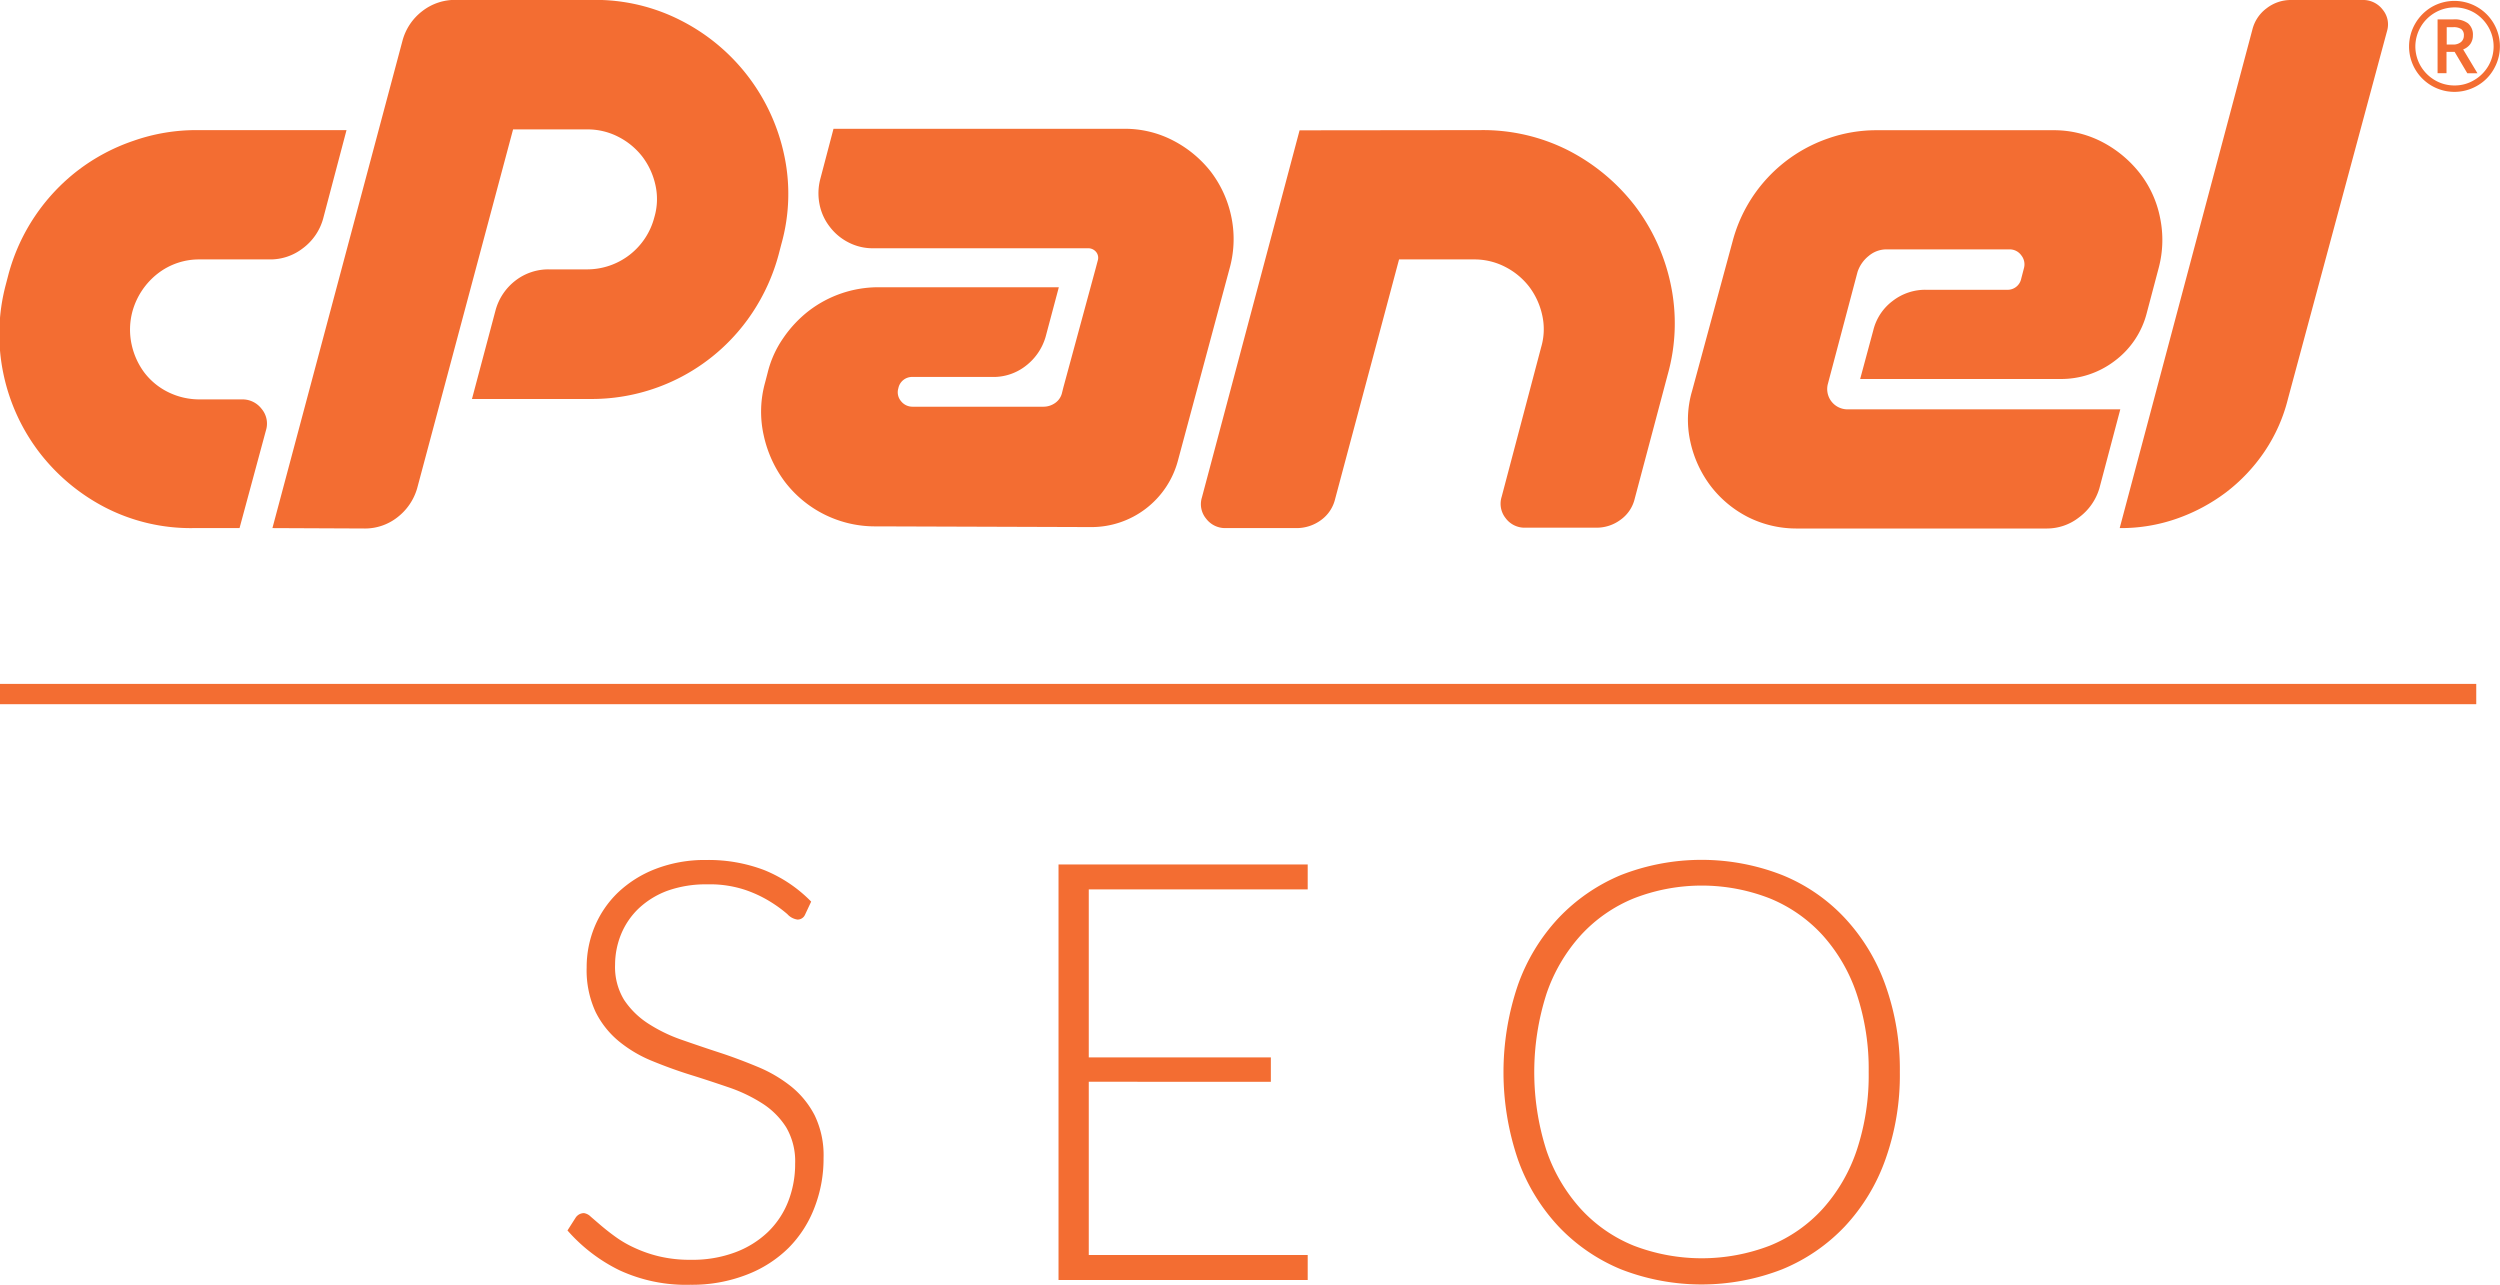 <svg id="Layer_1" data-name="Layer 1" xmlns="http://www.w3.org/2000/svg" viewBox="0 0 246.31 126.57"><defs><style>.cls-1{fill:#f36d32;}</style></defs><rect class="cls-1" y="67.38" width="243.97" height="2"/><path class="cls-1" d="M252.48,377a.8.8,0,0,1-.75.49,1.65,1.65,0,0,1-1-.54,13,13,0,0,0-1.61-1.18,12,12,0,0,0-2.53-1.2,11,11,0,0,0-3.75-.55,11.23,11.23,0,0,0-3.92.63,8.36,8.36,0,0,0-2.83,1.74,7.42,7.42,0,0,0-1.74,2.55,8,8,0,0,0-.59,3,6.22,6.22,0,0,0,.88,3.45,8.14,8.14,0,0,0,2.33,2.31,15.17,15.17,0,0,0,3.28,1.61c1.23.43,2.49.86,3.78,1.28s2.55.9,3.78,1.41a13.6,13.6,0,0,1,3.28,1.92,8.88,8.88,0,0,1,2.33,2.85,9,9,0,0,1,.88,4.21,13.26,13.26,0,0,1-.88,4.85,11.37,11.37,0,0,1-2.56,4,11.92,11.92,0,0,1-4.11,2.64,14.83,14.83,0,0,1-5.56,1,15.62,15.62,0,0,1-7-1.43,16.36,16.36,0,0,1-5.12-3.92l.81-1.27a1,1,0,0,1,.81-.44,1.2,1.2,0,0,1,.67.35l1,.86c.39.33.85.7,1.39,1.09a10.82,10.82,0,0,0,1.88,1.1,12.83,12.83,0,0,0,2.46.86,13.11,13.11,0,0,0,3.15.34,12,12,0,0,0,4.34-.73,9.42,9.42,0,0,0,3.23-2,8.46,8.46,0,0,0,2-3,10.07,10.07,0,0,0,.69-3.74,6.62,6.62,0,0,0-.88-3.58,7.65,7.65,0,0,0-2.33-2.34,15.12,15.12,0,0,0-3.28-1.58c-1.23-.42-2.49-.84-3.78-1.24s-2.55-.86-3.77-1.36a12.77,12.77,0,0,1-3.29-1.93,8.83,8.83,0,0,1-2.33-2.92,9.79,9.79,0,0,1-.88-4.38,10.44,10.44,0,0,1,.78-4,10,10,0,0,1,2.29-3.37,11.25,11.25,0,0,1,3.72-2.34,13.45,13.45,0,0,1,5-.88,15.39,15.39,0,0,1,5.72,1,13.64,13.64,0,0,1,4.61,3.1Z" transform="translate(-173.16 -286.89)"/><path class="cls-1" d="M302,410.54,302,413H277.45V372.06H302v2.46H280.43v16.55h17.94v2.4H280.43v17.07Z" transform="translate(-173.16 -286.89)"/><path class="cls-1" d="M360.34,392.52a24.67,24.67,0,0,1-1.42,8.6,18.88,18.88,0,0,1-4,6.6,17.73,17.73,0,0,1-6.18,4.23,21.87,21.87,0,0,1-15.87,0,17.83,17.83,0,0,1-6.16-4.23,18.88,18.88,0,0,1-4-6.6,26.69,26.69,0,0,1,0-17.18,18.88,18.88,0,0,1,4-6.6,18,18,0,0,1,6.16-4.24,21.81,21.81,0,0,1,15.87,0,17.36,17.36,0,0,1,6.18,4.24,19,19,0,0,1,4,6.61A24.59,24.59,0,0,1,360.34,392.52Zm-3.07,0a23.4,23.4,0,0,0-1.18-7.7,16.44,16.44,0,0,0-3.36-5.79,14.41,14.41,0,0,0-5.21-3.63,18.42,18.42,0,0,0-13.39,0,14.53,14.53,0,0,0-5.22,3.63,16.5,16.5,0,0,0-3.39,5.79,25.34,25.34,0,0,0,0,15.41,16.5,16.5,0,0,0,3.39,5.77,14.38,14.38,0,0,0,5.22,3.62,18.69,18.69,0,0,0,13.39,0,14.26,14.26,0,0,0,5.21-3.62,16.44,16.44,0,0,0,3.36-5.77A23.38,23.38,0,0,0,357.27,392.52Z" transform="translate(-173.16 -286.89)"/><path class="cls-1" d="M192.6,299.71h14.7L205,308.42a5.43,5.43,0,0,1-2,2.93,5.24,5.24,0,0,1-3.31,1.1h-6.83a6.62,6.62,0,0,0-4.13,1.37,7.14,7.14,0,0,0-2.51,3.71,6.91,6.91,0,0,0-.09,3.31,7.16,7.16,0,0,0,1.26,2.77,6.63,6.63,0,0,0,2.35,1.92,6.94,6.94,0,0,0,3.12.71h4.16a2.37,2.37,0,0,1,1.92.94,2.25,2.25,0,0,1,.42,2.12l-2.6,9.62h-4.55a18.42,18.42,0,0,1-8.62-2,19.48,19.48,0,0,1-6.54-5.44,19.2,19.2,0,0,1-3.54-7.7,19,19,0,0,1,.23-8.88l.26-1a19.21,19.21,0,0,1,6.86-10.24,19.12,19.12,0,0,1,5.43-2.89A18.66,18.66,0,0,1,192.6,299.71Z" transform="translate(-173.16 -286.89)"/><path class="cls-1" d="M200,338.92l12.81-48a5.43,5.43,0,0,1,1.95-2.93,5.25,5.25,0,0,1,3.32-1.11h13.59a18.48,18.48,0,0,1,8.62,2.05,19.36,19.36,0,0,1,10.11,13.14,18.23,18.23,0,0,1-.26,8.88l-.26,1a19.49,19.49,0,0,1-2.6,5.76,19,19,0,0,1-15.87,8.49H219.66L222,317.4a5.52,5.52,0,0,1,1.95-2.87,5.31,5.31,0,0,1,3.32-1.1H231a6.84,6.84,0,0,0,6.63-5.14,6.29,6.29,0,0,0,.1-3.19,7.13,7.13,0,0,0-1.27-2.76,7,7,0,0,0-2.34-1.95,6.6,6.6,0,0,0-3.12-.75h-7.29L214.26,335a5.55,5.55,0,0,1-1.95,2.86,5.17,5.17,0,0,1-3.25,1.1Z" transform="translate(-173.16 -286.89)"/><path class="cls-1" d="M281.12,313.3l.19-.72a.91.91,0,0,0-.16-.87,1,1,0,0,0-.81-.36H259.2a5.18,5.18,0,0,1-2.47-.59,5.34,5.34,0,0,1-1.82-1.53,5.23,5.23,0,0,1-1-2.18,5.57,5.57,0,0,1,.07-2.53l1.3-4.94h28.61a10.26,10.26,0,0,1,4.88,1.17,11.31,11.31,0,0,1,3.68,3.05,11,11,0,0,1,2,4.33,10.76,10.76,0,0,1-.09,5l-5.14,19.12a8.82,8.82,0,0,1-8.59,6.57l-21.14-.07a11.17,11.17,0,0,1-9-4.39,11.77,11.77,0,0,1-2.08-4.55,10.67,10.67,0,0,1,.13-5.23l.26-1a10.22,10.22,0,0,1,1.53-3.38,11.8,11.8,0,0,1,2.5-2.67,11.28,11.28,0,0,1,6.9-2.34h17.75l-1.3,4.88a5.55,5.55,0,0,1-1.95,2.86,5.17,5.17,0,0,1-3.25,1.1H263.1a1.38,1.38,0,0,0-1.43,1.11,1.35,1.35,0,0,0,.26,1.27,1.43,1.43,0,0,0,1.17.55h12.81a2,2,0,0,0,1.24-.39,1.67,1.67,0,0,0,.65-1l.13-.52Z" transform="translate(-173.16 -286.89)"/><path class="cls-1" d="M319,299.71a18.57,18.57,0,0,1,8.68,2,19.57,19.57,0,0,1,6.54,5.43,19.3,19.3,0,0,1,3.54,7.74,18.6,18.6,0,0,1-.29,8.91l-3.25,12.23a3.55,3.55,0,0,1-1.4,2.08,3.94,3.94,0,0,1-2.37.78h-7a2.32,2.32,0,0,1-1.95-.94,2.28,2.28,0,0,1-.39-2.11L325,321.1a6.25,6.25,0,0,0,.1-3.18,7.17,7.17,0,0,0-1.27-2.77,7,7,0,0,0-2.34-1.95,6.6,6.6,0,0,0-3.12-.75H311l-6.3,23.61a3.59,3.59,0,0,1-1.4,2.08,4.06,4.06,0,0,1-2.44.78h-7A2.34,2.34,0,0,1,292,338a2.24,2.24,0,0,1-.42-2.11l9.62-36.16Z" transform="translate(-173.16 -286.89)"/><path class="cls-1" d="M357.28,312.1a3.34,3.34,0,0,0-1.11,1.59l-2.93,11.06a2,2,0,0,0,1.89,2.47h26.93L380,335a5.51,5.51,0,0,1-2,2.86,5.13,5.13,0,0,1-3.25,1.1H350.25a10.62,10.62,0,0,1-4.88-1.13,10.8,10.8,0,0,1-3.67-3.06,11.12,11.12,0,0,1-2-4.36,10,10,0,0,1,.17-5l4-14.77a14.68,14.68,0,0,1,9.4-10.11,14.33,14.33,0,0,1,4.78-.81h17.37a10.31,10.31,0,0,1,4.88,1.17,11.38,11.38,0,0,1,3.67,3.05,10.41,10.41,0,0,1,2,4.36,10.76,10.76,0,0,1-.13,5l-1.17,4.42a8.51,8.51,0,0,1-3.15,4.72,8.7,8.7,0,0,1-5.37,1.79H356.43l1.3-4.82a5.12,5.12,0,0,1,1.89-2.86,5.25,5.25,0,0,1,3.32-1.11h7.93a1.37,1.37,0,0,0,1.43-1.1l.26-1a1.42,1.42,0,0,0-.26-1.3,1.4,1.4,0,0,0-1.17-.58H359A2.7,2.7,0,0,0,357.28,312.1Z" transform="translate(-173.16 -286.89)"/><path class="cls-1" d="M382,338.92l13.07-49.1a3.73,3.73,0,0,1,1.4-2.11,3.9,3.9,0,0,1,2.44-.82h7a2.41,2.41,0,0,1,2,.95,2.27,2.27,0,0,1,.43,2.11l-9.76,36.23a16.28,16.28,0,0,1-2.31,5.2,17.11,17.11,0,0,1-3.77,4,17.81,17.81,0,0,1-4.85,2.6A16.61,16.61,0,0,1,382,338.92Z" transform="translate(-173.16 -286.89)"/><path class="cls-1" d="M410.51,291.46a4.53,4.53,0,0,1,2.23-3.88,4.48,4.48,0,0,1,4.48,0,4.47,4.47,0,0,1,1.66,6.08,4.32,4.32,0,0,1-1.61,1.65,4.47,4.47,0,0,1-6.76-3.85Zm.62,0a3.85,3.85,0,0,0,.52,1.93,3.92,3.92,0,0,0,1.42,1.41,3.78,3.78,0,0,0,1.92.51,3.69,3.69,0,0,0,1.92-.52,3.86,3.86,0,0,0,1.41-1.4,3.82,3.82,0,0,0,0-3.85,3.94,3.94,0,0,0-1.4-1.41,3.87,3.87,0,0,0-5.79,3.33Zm5.67-1.08a1.46,1.46,0,0,1-.25.84,1.55,1.55,0,0,1-.71.54l1.41,2.35h-1L415,292h-.8v2.1h-.88v-5.3h1.55a2.22,2.22,0,0,1,1.45.39A1.45,1.45,0,0,1,416.8,290.38Zm-2.58.9h.64a1.19,1.19,0,0,0,.77-.25.81.81,0,0,0,.28-.63.75.75,0,0,0-.25-.64,1.34,1.34,0,0,0-.81-.19h-.63Z" transform="translate(-173.16 -286.89)"/></svg>